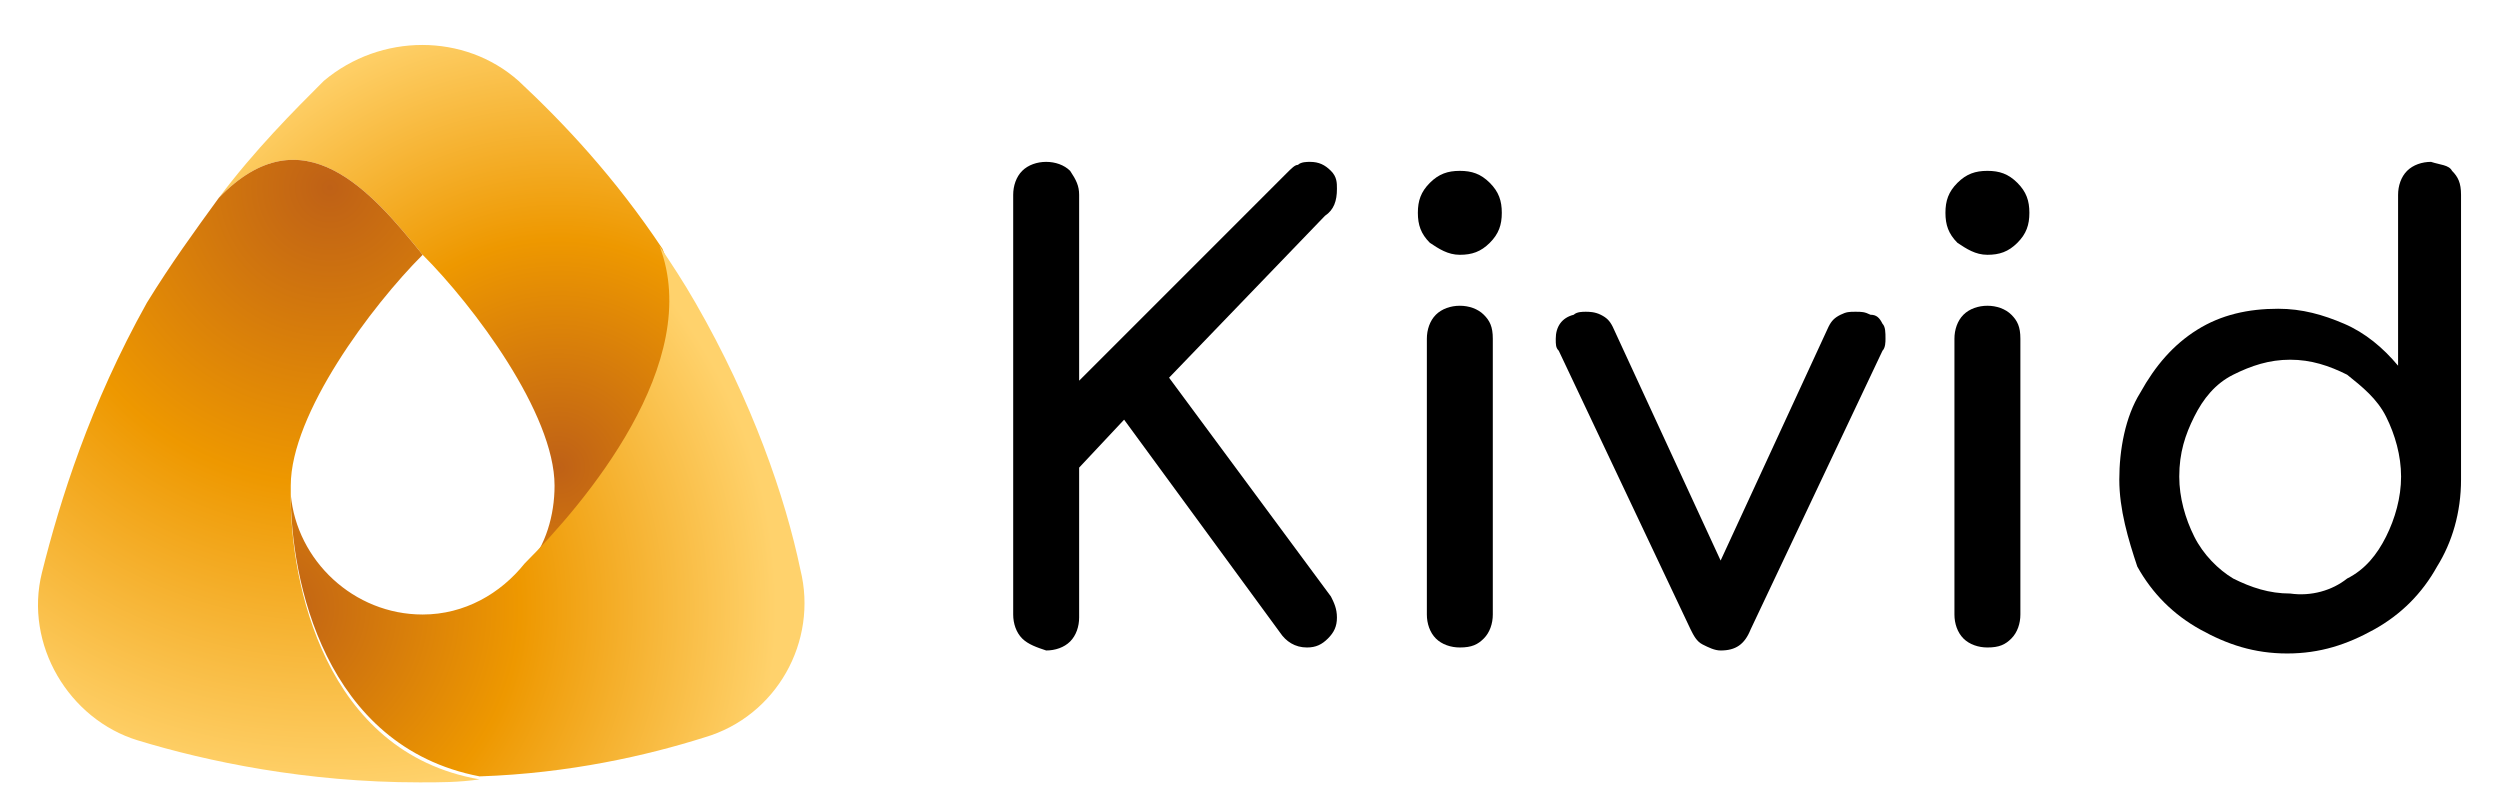 <?xml version="1.0" encoding="utf-8"?>
<!-- Generator: Adobe Illustrator 24.0.0, SVG Export Plug-In . SVG Version: 6.00 Build 0)  -->
<svg version="1.1" id="Calque_1" xmlns="http://www.w3.org/2000/svg" xmlns:xlink="http://www.w3.org/1999/xlink" x="0px" y="0px"
	 viewBox="0 0 83.4 26.8" style="enable-background:new 0 0 83.4 26.8;" xml:space="preserve">
<style type="text/css">
	.st0{fill:url(#SVGID_1_);}
	.st1{fill:url(#SVGID_2_);}
	.st2{fill:url(#SVGID_3_);}
	.st3{enable-background:new    ;}
</style>
<g>
	
		<radialGradient id="SVGID_1_" cx="18.63" cy="12.297" r="15.497" gradientTransform="matrix(1 0 0 -1 0 27.89)" gradientUnits="userSpaceOnUse">
		<stop  offset="0" style="stop-color:#BF6116"/>
		<stop  offset="0.491" style="stop-color:#EE9800"/>
		<stop  offset="1" style="stop-color:#FFD26C"/>
	</radialGradient>
	<path class="st0" d="M10.8,2.7c-1,1-2.3,2.3-3.5,3.9c2.8-2.9,5.1-0.2,6.8,1.9c1.7,1.7,4.4,5.3,4.4,7.7c0,1-0.3,2-0.9,2.7
		c2-2,6.1-6.7,4.5-10.6c-1.6-2.4-3.3-4.2-4.8-5.6C15.5,1.1,12.7,1.1,10.8,2.7z"/>
	
		<radialGradient id="SVGID_2_" cx="9.141" cy="7.63" r="16.754" gradientTransform="matrix(1 0 0 -1 0 27.89)" gradientUnits="userSpaceOnUse">
		<stop  offset="0" style="stop-color:#BF6116"/>
		<stop  offset="0.491" style="stop-color:#EE9800"/>
		<stop  offset="1" style="stop-color:#FFD26C"/>
	</radialGradient>
	<path class="st1" d="M23.5,24.6c2.4-0.7,3.8-3.2,3.2-5.6c-0.5-2.4-1.6-5.6-3.5-8.9c-0.4-0.7-0.8-1.3-1.2-1.9
		c1.5,3.9-2.5,8.6-4.5,10.6c-0.8,1-2,1.7-3.4,1.7c-2.3,0-4.2-1.8-4.4-4c0,2.8,1.1,8.4,6.3,9.4C19,25.8,21.6,25.2,23.5,24.6z"/>
	
		<radialGradient id="SVGID_3_" cx="11.007" cy="21.63" r="20.225" gradientTransform="matrix(1 0 0 -1 0 27.89)" gradientUnits="userSpaceOnUse">
		<stop  offset="0" style="stop-color:#BF6116"/>
		<stop  offset="0.491" style="stop-color:#EE9800"/>
		<stop  offset="1" style="stop-color:#FFD26C"/>
	</radialGradient>
	<path class="st2" d="M9.7,16.6c0-0.1,0-0.3,0-0.4c0-2.4,2.7-6,4.4-7.7c-1.7-2.1-4-4.8-6.8-1.9c-0.8,1.1-1.6,2.2-2.4,3.5
		c-1.9,3.4-2.9,6.6-3.5,9s0.9,4.9,3.2,5.6s5.6,1.4,9.4,1.4c0.7,0,1.3,0,2-0.1C10.8,25.1,9.7,19.4,9.7,16.6z"/>
</g>
<g class="st3">
	<path d="M34.1,21.3c-0.2-0.2-0.3-0.5-0.3-0.8v-14c0-0.3,0.1-0.6,0.3-0.8c0.2-0.2,0.5-0.3,0.8-0.3c0.3,0,0.6,0.1,0.8,0.3
		C35.9,6,36,6.2,36,6.5v6.2l6.9-6.9c0.2-0.2,0.3-0.3,0.4-0.3c0.1-0.1,0.3-0.1,0.4-0.1c0.3,0,0.5,0.1,0.7,0.3
		c0.2,0.2,0.2,0.4,0.2,0.6c0,0.4-0.1,0.7-0.4,0.9L39,12.6l5.4,7.3c0.1,0.2,0.2,0.4,0.2,0.7c0,0.3-0.1,0.5-0.3,0.7
		c-0.2,0.2-0.4,0.3-0.7,0.3c-0.4,0-0.7-0.2-0.9-0.5l-5.2-7.1L36,15.6v5c0,0.3-0.1,0.6-0.3,0.8c-0.2,0.2-0.5,0.3-0.8,0.3
		C34.6,21.6,34.3,21.5,34.1,21.3z"/>
	<path d="M47.7,8.1c-0.3-0.3-0.4-0.6-0.4-1s0.1-0.7,0.4-1c0.3-0.3,0.6-0.4,1-0.4s0.7,0.1,1,0.4c0.3,0.3,0.4,0.6,0.4,1
		s-0.1,0.7-0.4,1s-0.6,0.4-1,0.4S48,8.3,47.7,8.1z M47.9,21.3c-0.2-0.2-0.3-0.5-0.3-0.8v-9.2c0-0.3,0.1-0.6,0.3-0.8
		c0.2-0.2,0.5-0.3,0.8-0.3c0.3,0,0.6,0.1,0.8,0.3c0.2,0.2,0.3,0.4,0.3,0.8v9.2c0,0.3-0.1,0.6-0.3,0.8c-0.2,0.2-0.4,0.3-0.8,0.3
		C48.4,21.6,48.1,21.5,47.9,21.3z"/>
	<path d="M62.8,10.8c0.1,0.1,0.1,0.3,0.1,0.5c0,0.1,0,0.3-0.1,0.4l-4.4,9.3c-0.2,0.5-0.5,0.7-1,0.7c-0.2,0-0.4-0.1-0.6-0.2
		c-0.2-0.1-0.3-0.3-0.4-0.5l-4.4-9.3c-0.1-0.1-0.1-0.2-0.1-0.4c0-0.4,0.2-0.7,0.6-0.8c0.1-0.1,0.3-0.1,0.4-0.1s0.3,0,0.5,0.1
		c0.2,0.1,0.3,0.2,0.4,0.4l3.6,7.8l3.6-7.8c0.1-0.2,0.2-0.3,0.4-0.4c0.2-0.1,0.3-0.1,0.5-0.1c0.2,0,0.3,0,0.5,0.1
		C62.6,10.5,62.7,10.6,62.8,10.8z"/>
	<path d="M65.3,8.1c-0.3-0.3-0.4-0.6-0.4-1s0.1-0.7,0.4-1c0.3-0.3,0.6-0.4,1-0.4s0.7,0.1,1,0.4c0.3,0.3,0.4,0.6,0.4,1
		s-0.1,0.7-0.4,1c-0.3,0.3-0.6,0.4-1,0.4S65.6,8.3,65.3,8.1z M65.5,21.3c-0.2-0.2-0.3-0.5-0.3-0.8v-9.2c0-0.3,0.1-0.6,0.3-0.8
		c0.2-0.2,0.5-0.3,0.8-0.3c0.3,0,0.6,0.1,0.8,0.3c0.2,0.2,0.3,0.4,0.3,0.8v9.2c0,0.3-0.1,0.6-0.3,0.8c-0.2,0.2-0.4,0.3-0.8,0.3
		C66,21.6,65.7,21.5,65.5,21.3z"/>
	<path d="M81.8,5.7c0.2,0.2,0.3,0.4,0.3,0.8V16c0,1.1-0.3,2.1-0.8,2.9c-0.5,0.9-1.2,1.6-2.1,2.1c-0.9,0.5-1.8,0.8-2.9,0.8
		c-1.1,0-2-0.3-2.9-0.8c-0.9-0.5-1.6-1.2-2.1-2.1C71,18,70.7,17,70.7,16s0.2-2.1,0.7-2.9c0.5-0.9,1.1-1.6,1.9-2.1
		c0.8-0.5,1.7-0.7,2.7-0.7c0.8,0,1.5,0.2,2.2,0.5c0.7,0.3,1.3,0.8,1.8,1.4V6.5c0-0.3,0.1-0.6,0.3-0.8c0.2-0.2,0.5-0.3,0.8-0.3
		C81.4,5.5,81.7,5.5,81.8,5.7z M78.3,19.3c0.6-0.3,1-0.8,1.3-1.4c0.3-0.6,0.5-1.3,0.5-2c0-0.7-0.2-1.4-0.5-2c-0.3-0.6-0.8-1-1.3-1.4
		c-0.6-0.3-1.2-0.5-1.9-0.5c-0.7,0-1.3,0.2-1.9,0.5c-0.6,0.3-1,0.8-1.3,1.4c-0.3,0.6-0.5,1.2-0.5,2c0,0.7,0.2,1.4,0.5,2
		c0.3,0.6,0.8,1.1,1.3,1.4c0.6,0.3,1.2,0.5,1.9,0.5C77.1,19.9,77.8,19.7,78.3,19.3z"/>
</g>
</svg>
